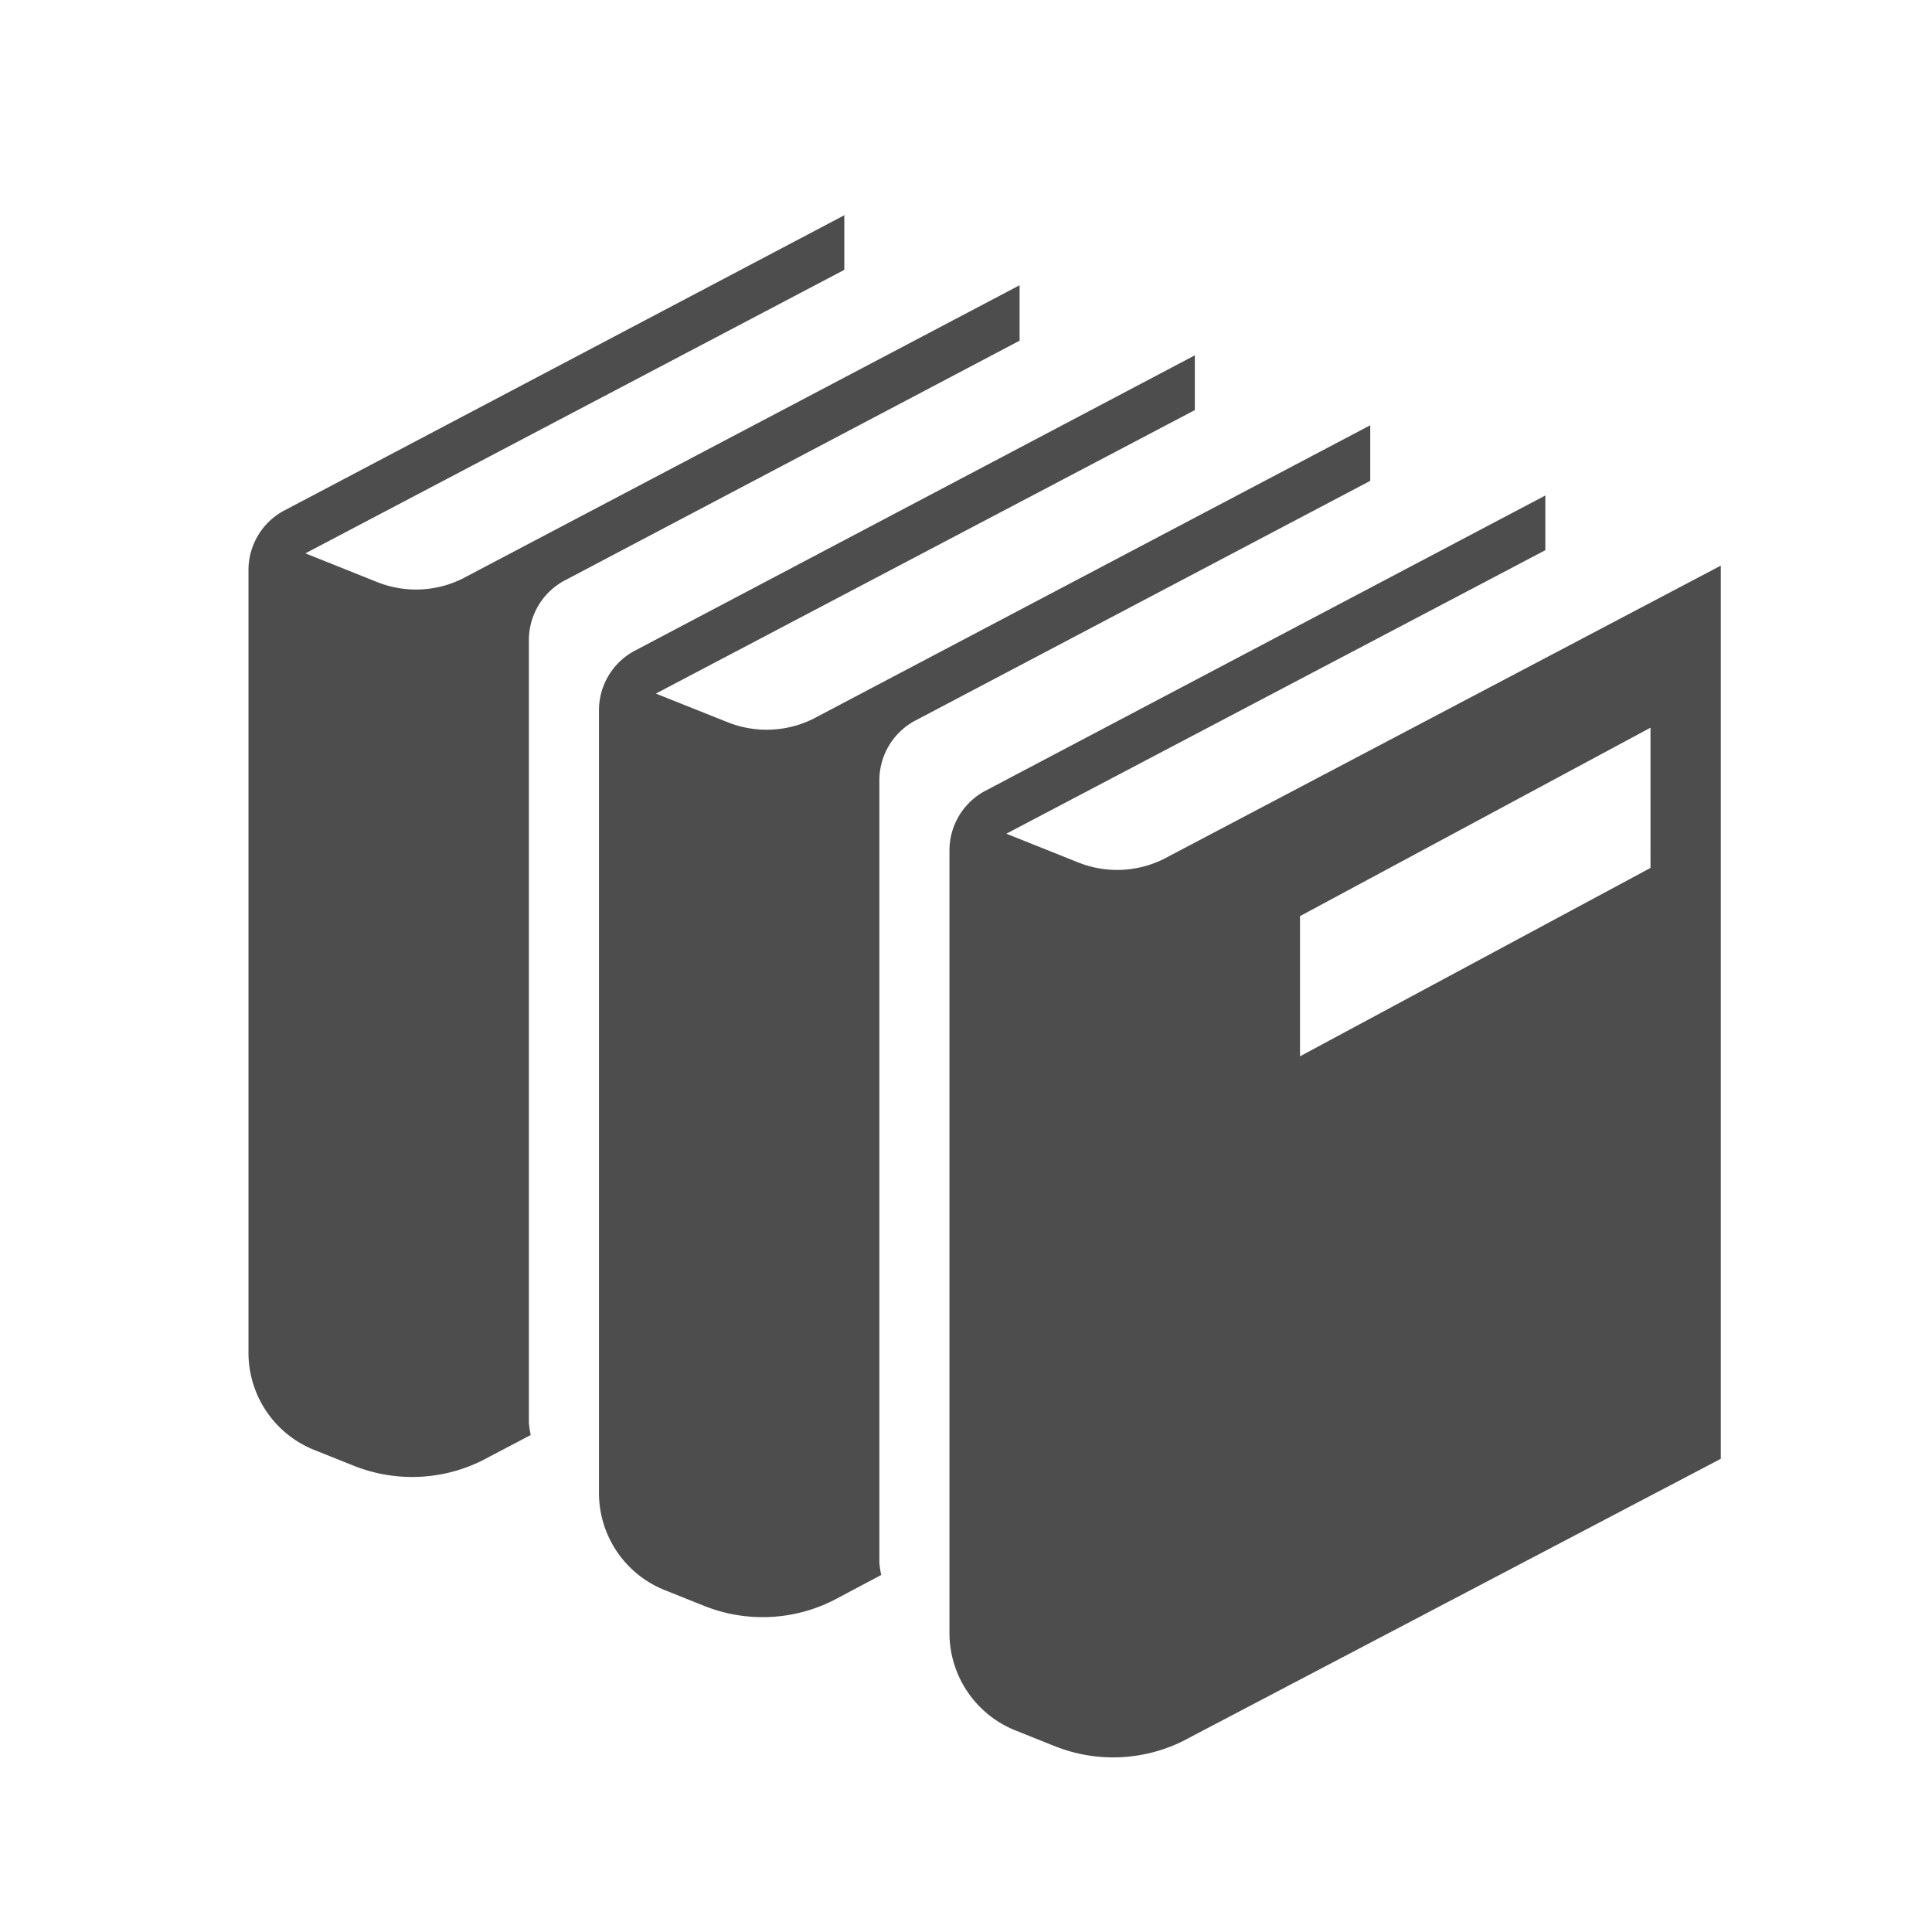 <svg xmlns="http://www.w3.org/2000/svg" viewBox="0 0 36.8 36.8"><defs><style>.a{fill:#4d4d4d;}</style></defs><title>serial</title><path class="a" d="M19.421,5.433,8.9,10.974a1.994,1.994,0,0,1-1.718.112L5.817,10.54l10.265-5.4V4.1L5.388,9.738a1.285,1.285,0,0,0-.655,1.122V25.766a1.993,1.993,0,0,0,1.253,1.852l.75.3a3,3,0,0,0,2.588-.172l.785-.412a2.047,2.047,0,0,1-.035-.233V12.192a1.288,1.288,0,0,1,.655-1.121l8.692-4.582Zm2.834,10.882a1.994,1.994,0,0,1-1.718.112l-1.368-.547,10.266-5.4V9.438L18.74,15.078a1.287,1.287,0,0,0-.655,1.121V31.107a2,2,0,0,0,1.253,1.852l.75.3a3,3,0,0,0,2.589-.172l10.1-5.3V10.774Zm9.183.217L24.762,20.12V17.45l6.676-3.589ZM26.1,8.1,15.579,13.645a2,2,0,0,1-1.718.112l-1.368-.546,10.266-5.4V6.768L12.064,12.409a1.286,1.286,0,0,0-.655,1.121V28.437a1.992,1.992,0,0,0,1.253,1.851l.75.3A3,3,0,0,0,16,30.416L16.785,30a2.03,2.03,0,0,1-.035-.232V14.863a1.289,1.289,0,0,1,.655-1.122L26.1,9.159Z"/></svg>
